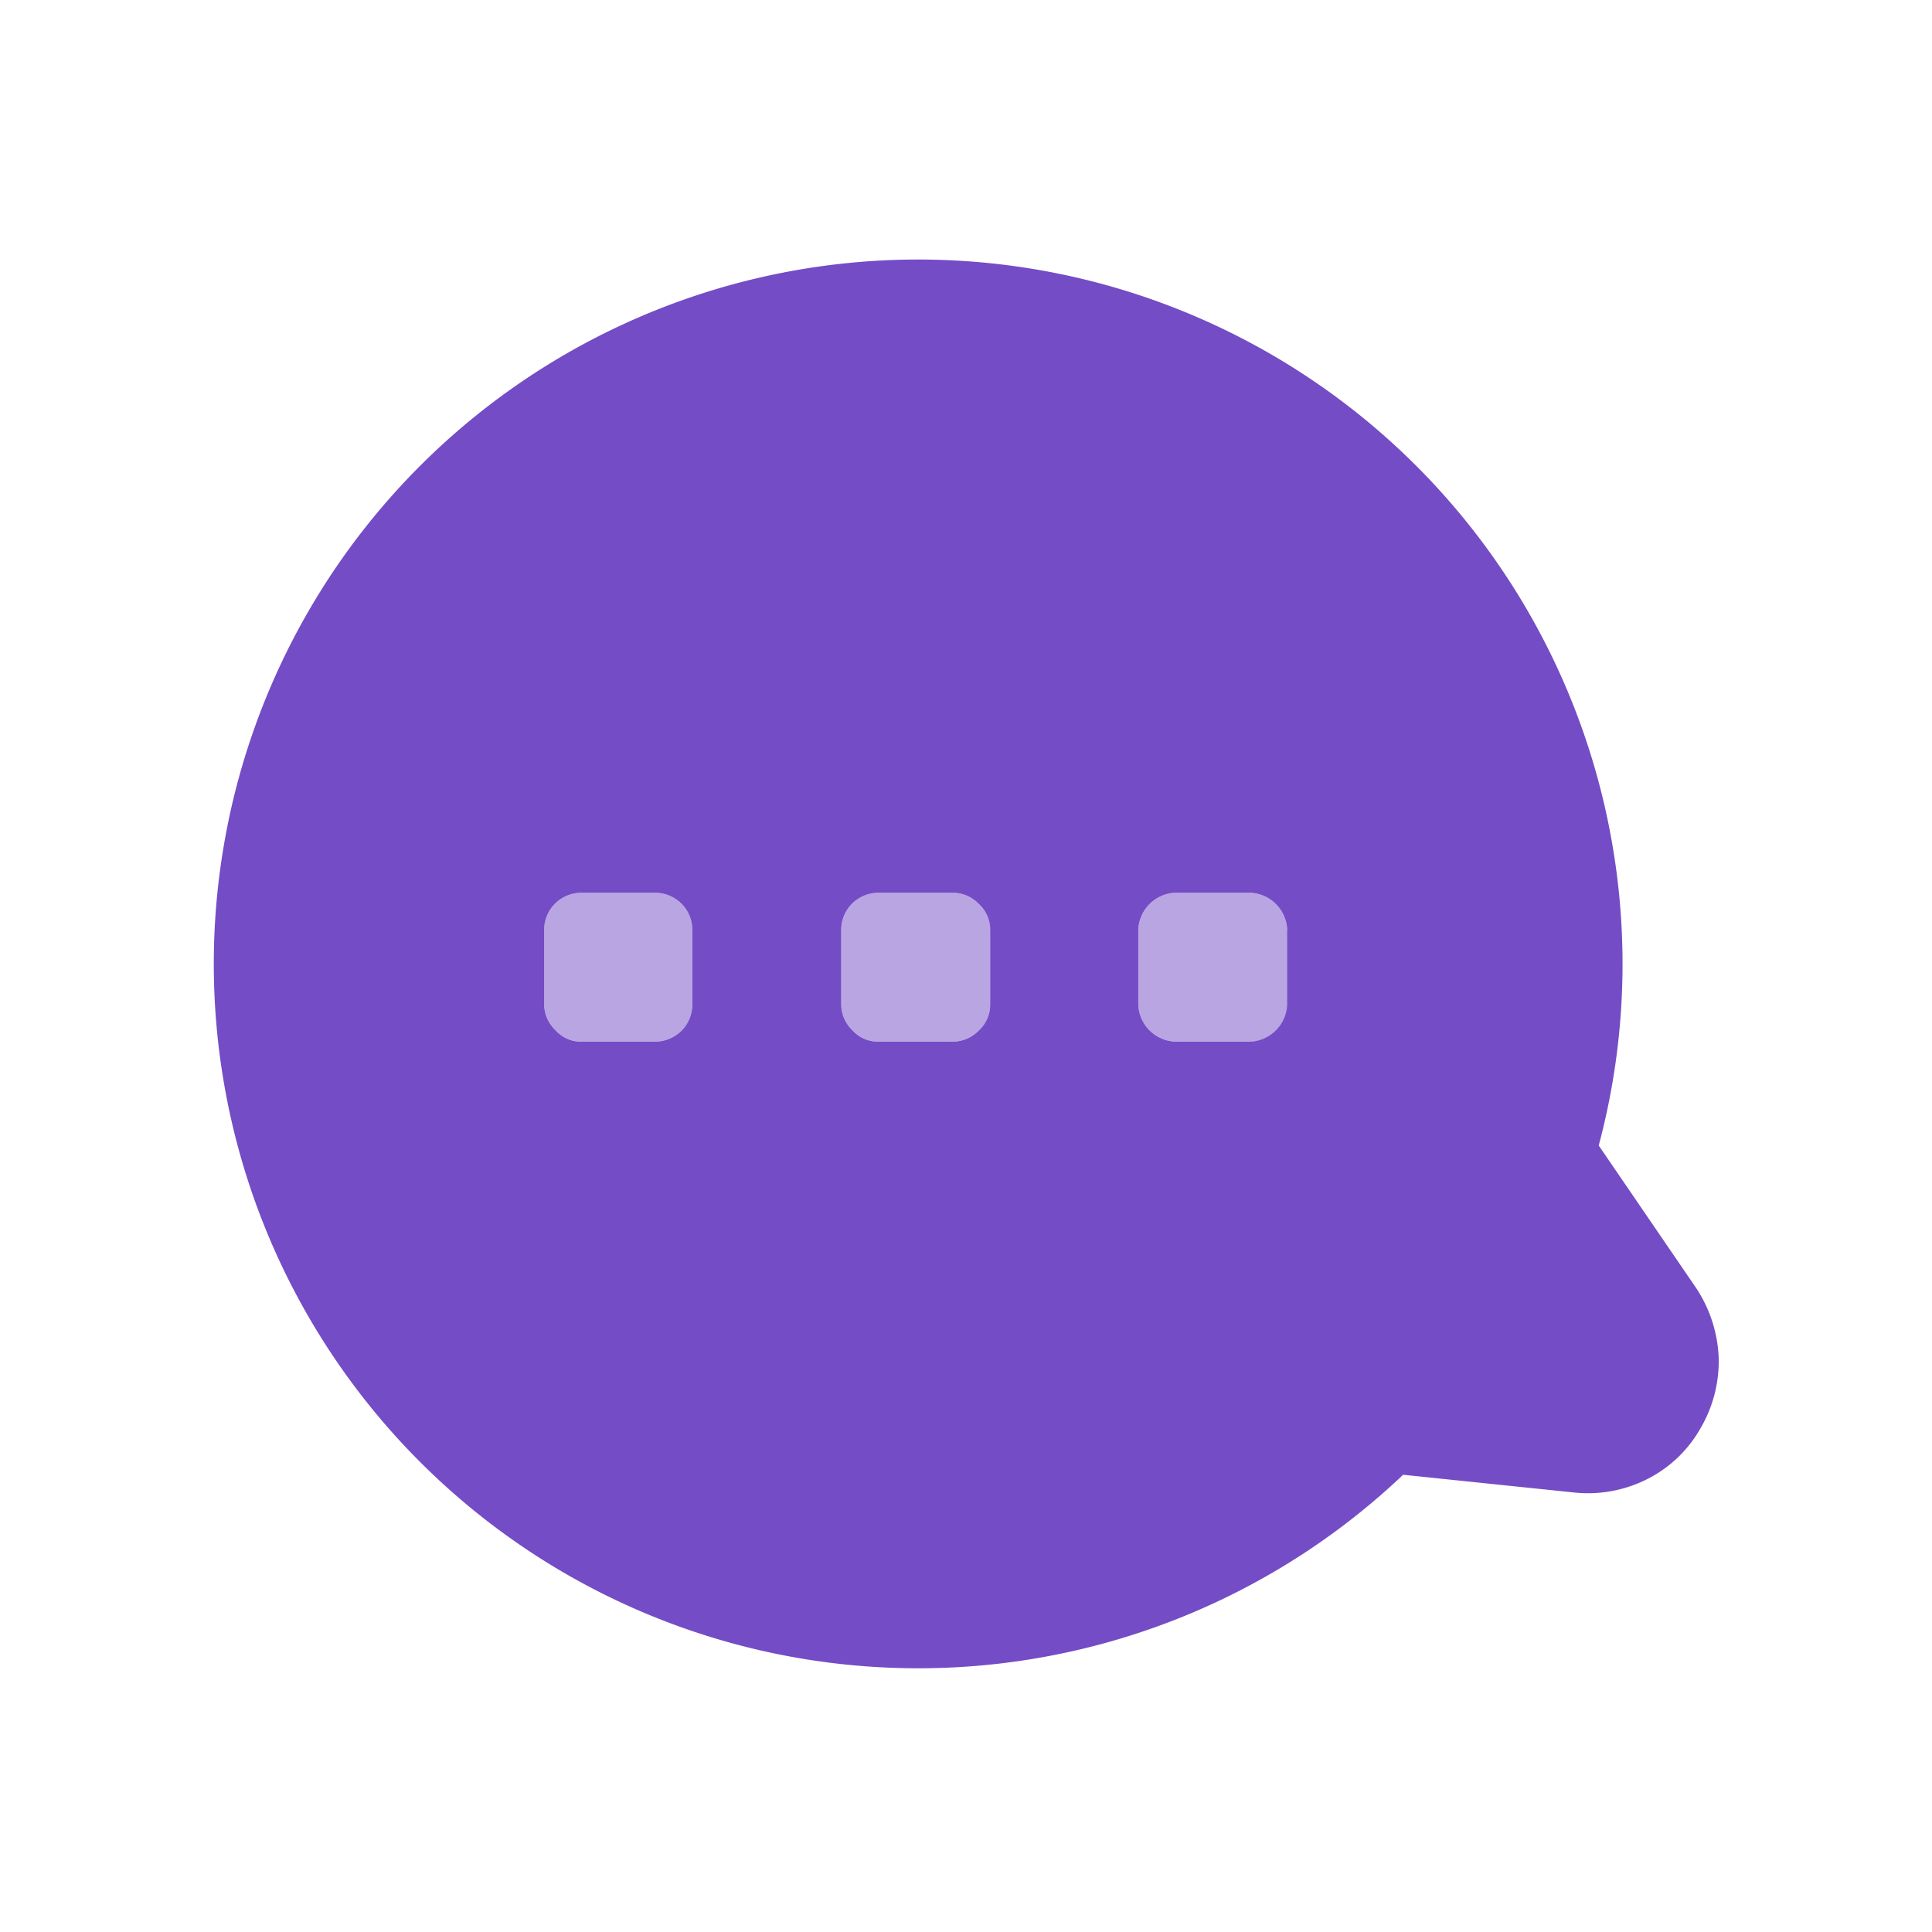 <svg xmlns="http://www.w3.org/2000/svg" viewBox="0 0 24 24"><defs><style>.cls-1{fill:none;}.cls-2,.cls-3{fill:#744cc6;}.cls-3{fill-opacity:0.5;}</style></defs><g id="Слой_2" data-name="Слой 2"><g id="Duotone"><g id="Message_Duotone" data-name="Message/Duotone"><rect class="cls-1" width="24" height="24"/><path class="cls-2" d="M21.07,16l-1.21-1.77a8.75,8.75,0,1,0-2.43,4.09l2.12.22a1.63,1.63,0,0,0,.9-.16,1.57,1.57,0,0,0,.67-.63,1.65,1.65,0,0,0,.23-.89A1.69,1.69,0,0,0,21.07,16ZM8.6,12.48a.46.46,0,0,1-.13.32.47.47,0,0,1-.33.14H7.22a.43.43,0,0,1-.32-.14.45.45,0,0,1-.14-.32v-.93a.46.46,0,0,1,.13-.32.47.47,0,0,1,.33-.14h.92a.47.47,0,0,1,.33.14.46.46,0,0,1,.13.32Zm3.7,0a.43.43,0,0,1-.14.32.45.45,0,0,1-.33.14h-.92a.43.43,0,0,1-.32-.14.45.45,0,0,1-.14-.32v-.93a.46.46,0,0,1,.13-.32.47.47,0,0,1,.33-.14h.92a.45.45,0,0,1,.33.14.43.43,0,0,1,.14.32Zm3.69,0a.48.48,0,0,1-.46.46H14.6a.48.48,0,0,1-.46-.46v-.93a.48.48,0,0,1,.46-.46h.93a.48.48,0,0,1,.46.46Z"/><path class="cls-3" d="M16,11.55v.93a.48.48,0,0,1-.46.46H14.6a.48.48,0,0,1-.46-.46v-.93a.48.48,0,0,1,.46-.46h.93a.48.48,0,0,1,.46.46Z"/><path class="cls-3" d="M12.3,11.55v.93a.43.43,0,0,1-.14.32.45.45,0,0,1-.33.14h-.92a.43.43,0,0,1-.32-.14.45.45,0,0,1-.14-.32v-.93a.46.46,0,0,1,.13-.32.47.47,0,0,1,.33-.14h.92a.45.45,0,0,1,.33.14A.43.43,0,0,1,12.3,11.55Z"/><path class="cls-3" d="M8.6,11.55v.93a.46.46,0,0,1-.13.32.47.47,0,0,1-.33.14H7.22a.47.47,0,0,1-.33-.14.48.48,0,0,1-.13-.32v-.93a.46.46,0,0,1,.13-.32.47.47,0,0,1,.33-.14h.92a.47.47,0,0,1,.33.14A.46.46,0,0,1,8.6,11.55Z"/></g></g></g></svg>
